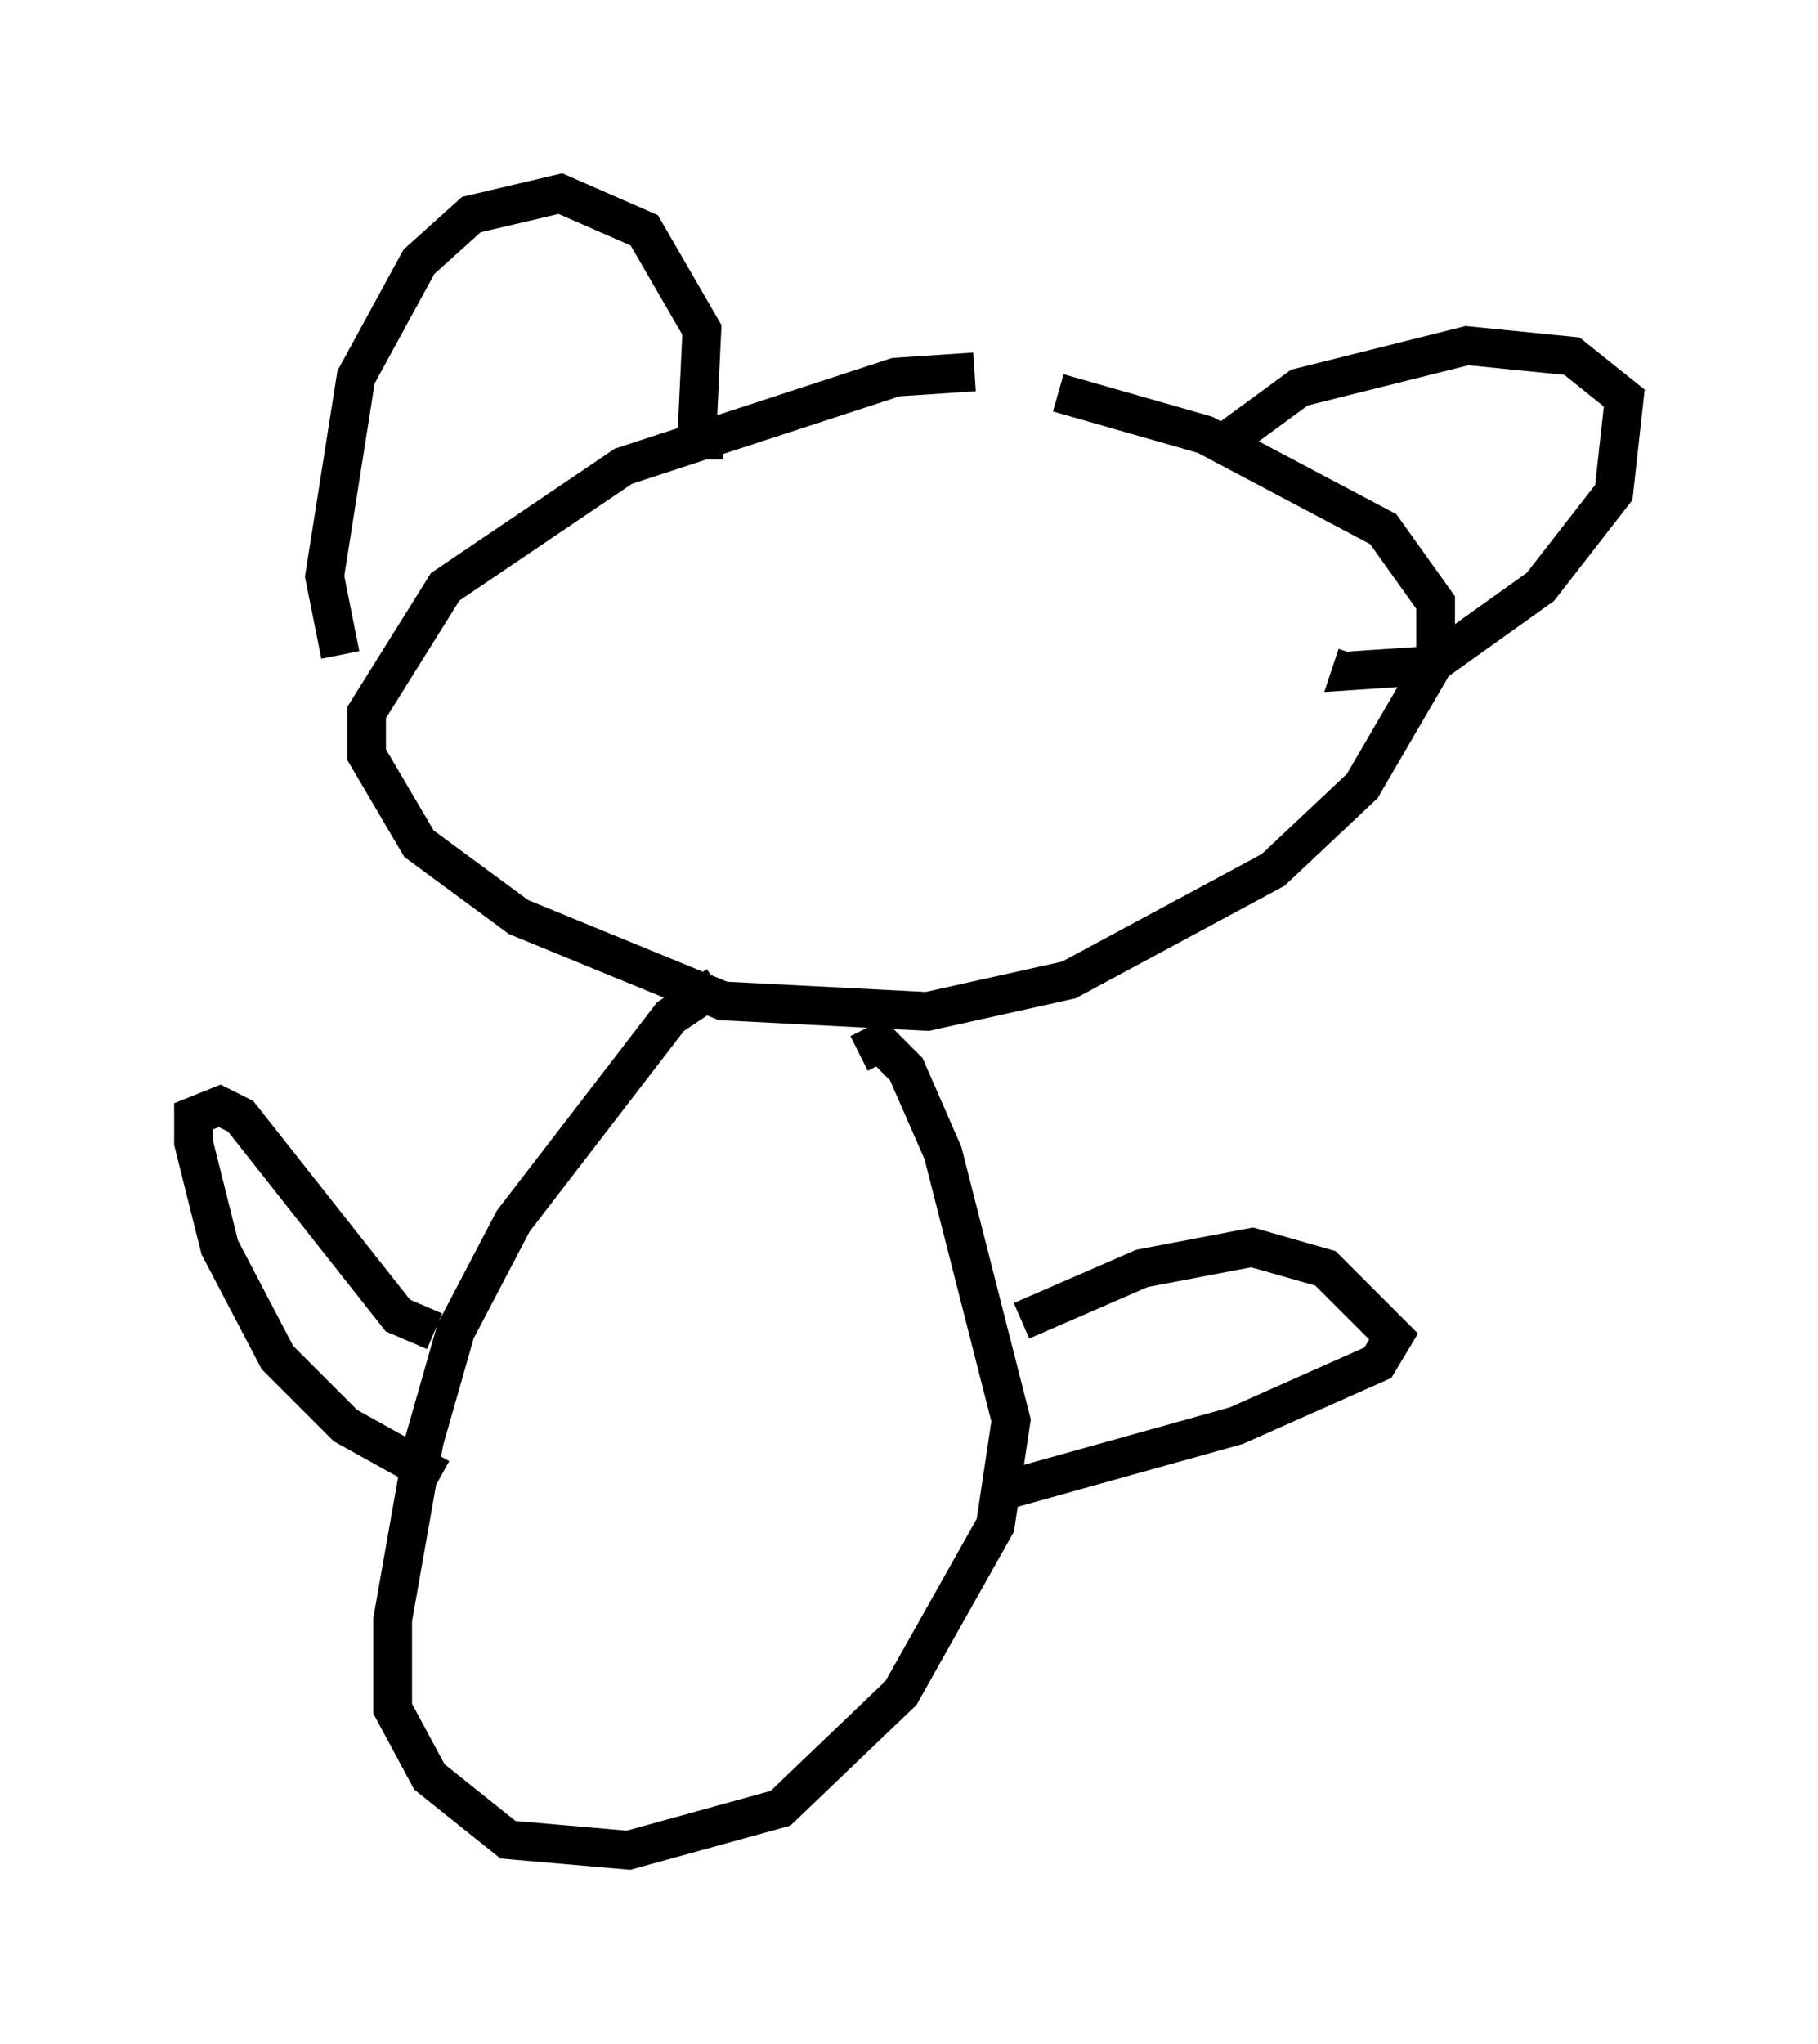 <?xml version="1.0" encoding="utf-8" ?>
<svg baseProfile="full" height="52.76" version="1.1" width="46.941" xmlns="http://www.w3.org/2000/svg" xmlns:ev="http://www.w3.org/2001/xml-events" xmlns:xlink="http://www.w3.org/1999/xlink"><defs /><rect fill="white" height="52.76" width="46.941" x="0" y="0" /><path d="M26.786, 10.277 m-1.624, -0.677 l-2.03, 0.135 -7.036, 2.3 l-4.601, 3.112 -2.03, 3.248 l0.0, 1.083 1.353, 2.3 l2.571, 1.894 5.277, 2.165 l5.277, 0.271 3.654, -0.812 l5.277, -2.842 2.3, -2.165 l1.894, -3.248 0.0, -1.488 l-1.353, -1.894 -4.601, -2.436 l-3.789, -1.083 m-18.538, 6.766 l-0.406, -2.03 0.812, -5.142 l1.624, -2.977 1.353, -1.218 l2.3, -0.541 2.165, 0.947 l1.488, 2.571 -0.135, 2.842 l0.677, 0.0 m12.855, 0.135 l2.03, -1.488 4.33, -1.083 l2.706, 0.271 1.353, 1.083 l-0.271, 2.436 -1.894, 2.436 l-2.842, 2.03 -2.03, 0.135 l0.135, -0.406 m-16.509, 8.525 l-1.218, 0.812 -4.059, 5.277 l-1.488, 2.842 -0.812, 2.842 l-0.812, 4.601 0.0, 2.3 l0.947, 1.759 2.03, 1.624 l3.112, 0.271 3.924, -1.083 l3.112, -2.977 2.436, -4.33 l0.406, -2.706 -1.759, -6.901 l-0.947, -2.165 -0.677, -0.677 l-0.541, 0.271 m-10.825, 10.961 l-2.436, -1.353 -1.759, -1.759 l-1.488, -2.842 -0.677, -2.706 l0.0, -0.677 0.677, -0.271 l0.541, 0.271 4.059, 5.142 l0.947, 0.406 m15.155, -0.271 l3.112, -1.353 2.842, -0.541 l1.894, 0.541 1.759, 1.759 l-0.406, 0.677 -3.654, 1.624 l-5.819, 1.624 " fill="none" stroke="black" stroke-width="1" /></svg>